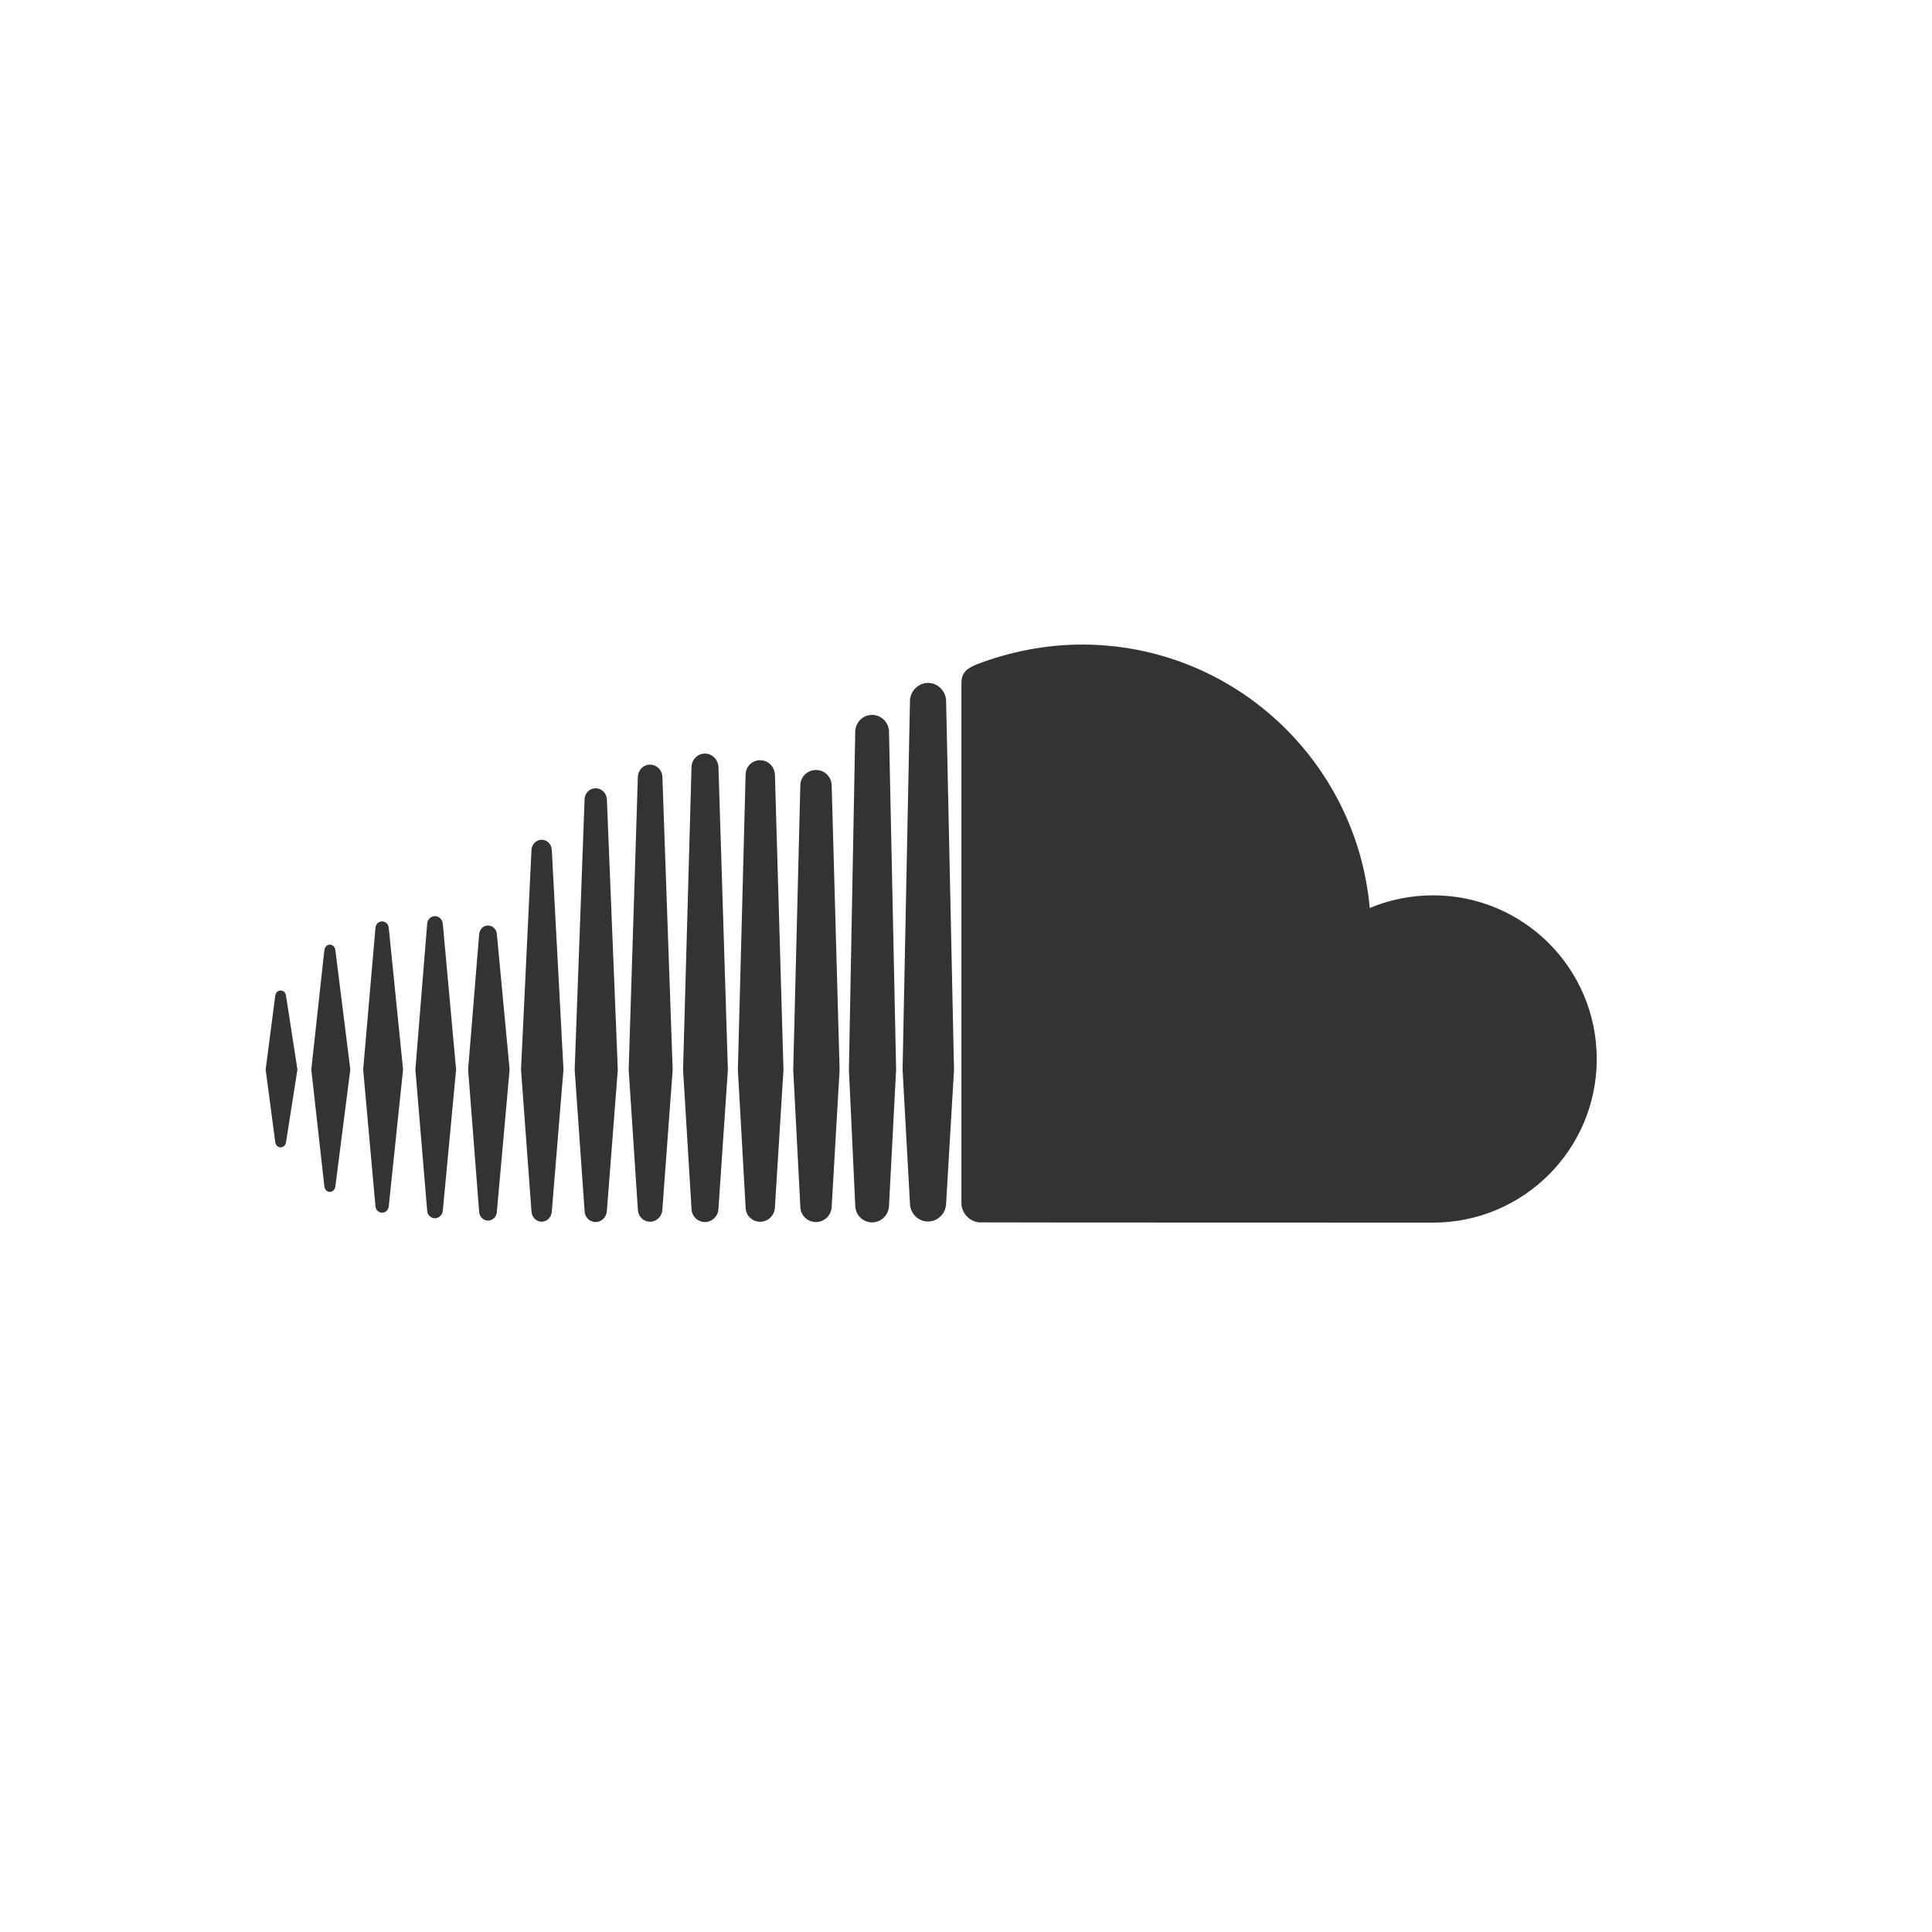 <?xml version="1.0" encoding="UTF-8" standalone="no"?>
<svg width="40px" height="40px" viewBox="0 0 40 40" version="1.1" xmlns="http://www.w3.org/2000/svg" xmlns:xlink="http://www.w3.org/1999/xlink" xmlns:sketch="http://www.bohemiancoding.com/sketch/ns">
    <rect x="0" y="0" width="40" height="40" fill="#333333" stroke="none"/>
    <!-- Generator: Sketch 3.0.3 (7891) - http://www.bohemiancoding.com/sketch -->
    <title>soundcloud</title>
    <desc>Created with Sketch.</desc>
    <defs></defs>
    <g id="Page-1" stroke="none" stroke-width="1" fill="none" fill-rule="evenodd" sketch:type="MSPage">
        <g id="Desktop-HD" sketch:type="MSArtboardGroup" transform="translate(-670, -538)" fill="#FFFFFF">
            <g id="soundcloud" sketch:type="MSLayerGroup" transform="translate(670, 538)">
                <path d="M0,0 L40,0 L40,40 L0,40 L0,0 Z M5.81,20.508 C5.753,20.508 5.709,20.546 5.699,20.612 L5.5,22.144 L5.699,23.648 C5.709,23.713 5.753,23.755 5.81,23.755 C5.864,23.755 5.913,23.713 5.921,23.653 L6.158,22.144 L5.921,20.612 C5.913,20.546 5.864,20.508 5.81,20.508 Z M6.943,19.667 C6.935,19.604 6.887,19.558 6.828,19.558 C6.769,19.558 6.727,19.604 6.716,19.667 L6.445,22.144 L6.716,24.566 C6.727,24.63 6.769,24.677 6.828,24.677 C6.887,24.677 6.935,24.63 6.943,24.566 L7.253,22.144 L6.943,19.667 Z M11.213,17.386 C11.105,17.386 11.014,17.474 11.004,17.591 L10.787,22.144 L11.004,25.088 C11.014,25.204 11.105,25.294 11.213,25.294 C11.326,25.294 11.414,25.204 11.424,25.088 L11.666,22.144 L11.424,17.591 C11.414,17.474 11.326,17.386 11.213,17.386 Z M9.004,18.968 C8.922,18.968 8.848,19.035 8.844,19.128 L8.6,22.144 L8.844,25.064 C8.848,25.155 8.922,25.223 9.004,25.223 C9.09,25.223 9.16,25.155 9.168,25.064 L9.443,22.144 L9.168,19.128 C9.16,19.035 9.09,18.968 9.004,18.968 Z M13.457,25.294 C13.598,25.294 13.709,25.183 13.714,25.037 L13.927,22.147 L13.714,16.083 C13.71,15.943 13.598,15.831 13.457,15.831 C13.32,15.831 13.211,15.943 13.206,16.084 L13.016,22.147 L13.206,25.038 C13.211,25.183 13.32,25.294 13.457,25.294 Z M18.055,25.308 C18.246,25.308 18.402,25.154 18.406,24.96 L18.553,22.148 L18.406,15.149 C18.402,14.956 18.246,14.801 18.055,14.801 C17.865,14.801 17.709,14.956 17.707,15.149 L17.576,22.147 L17.707,24.96 C17.709,25.154 17.865,25.308 18.055,25.308 Z M15.738,25.295 C15.904,25.295 16.037,25.164 16.044,24.994 L16.044,24.995 L16.221,22.148 L16.044,16.042 C16.037,15.871 15.904,15.74 15.738,15.74 C15.572,15.74 15.437,15.871 15.437,16.042 L15.277,22.148 L15.437,24.995 C15.437,25.164 15.572,25.295 15.738,25.295 Z M10.103,25.271 C10.201,25.271 10.282,25.192 10.287,25.088 L10.551,22.144 L10.287,19.343 C10.282,19.241 10.201,19.162 10.103,19.162 C10.006,19.162 9.926,19.241 9.92,19.348 L9.692,22.144 L9.92,25.088 C9.926,25.192 10.006,25.271 10.103,25.271 Z M7.912,25.107 C7.982,25.107 8.041,25.054 8.049,24.974 L8.345,22.144 L8.049,19.212 C8.041,19.13 7.982,19.077 7.912,19.077 C7.84,19.077 7.779,19.13 7.773,19.212 L7.519,22.144 L7.773,24.97 C7.779,25.054 7.84,25.107 7.912,25.107 Z M16.894,15.942 C16.715,15.942 16.57,16.083 16.57,16.264 L16.423,22.148 L16.57,24.981 C16.57,25.158 16.715,25.301 16.894,25.301 C17.072,25.301 17.216,25.158 17.219,24.978 L17.219,24.981 L17.383,22.148 L17.219,16.264 C17.216,16.083 17.072,15.942 16.894,15.942 Z M12.332,25.301 C12.457,25.301 12.558,25.199 12.565,25.068 L12.791,22.147 L12.565,16.553 C12.558,16.422 12.457,16.32 12.332,16.32 C12.207,16.32 12.104,16.422 12.103,16.553 L11.898,22.147 L12.103,25.068 C12.104,25.199 12.207,25.301 12.332,25.301 Z M14.875,25.024 L15.07,22.147 L14.875,15.883 C14.869,15.726 14.745,15.602 14.596,15.602 C14.443,15.602 14.318,15.726 14.317,15.883 L14.142,22.147 L14.317,25.024 C14.318,25.178 14.443,25.301 14.596,25.301 C14.745,25.301 14.869,25.178 14.875,25.024 Z M29.67,18.537 C29.207,18.537 28.763,18.63 28.359,18.799 C28.086,15.743 25.525,13.345 22.402,13.345 C21.636,13.345 20.893,13.499 20.233,13.751 C19.977,13.852 19.908,13.953 19.905,14.15 L19.905,24.909 C19.908,25.115 20.07,25.29 20.271,25.308 C20.282,25.312 29.605,25.313 29.67,25.313 C31.543,25.313 33.059,23.795 33.059,21.927 C33.059,20.052 31.543,18.537 29.67,18.537 Z M19.213,14.139 C19.012,14.139 18.843,14.31 18.84,14.512 L18.687,22.148 L18.84,24.919 C18.843,25.124 19.012,25.29 19.213,25.29 C19.417,25.29 19.585,25.124 19.588,24.915 L19.588,24.919 L19.752,22.148 L19.588,14.512 C19.585,14.31 19.417,14.139 19.213,14.139 Z" id="Fill-21" sketch:type="MSShapeGroup"></path>
            </g>
        </g>
    </g>
</svg>